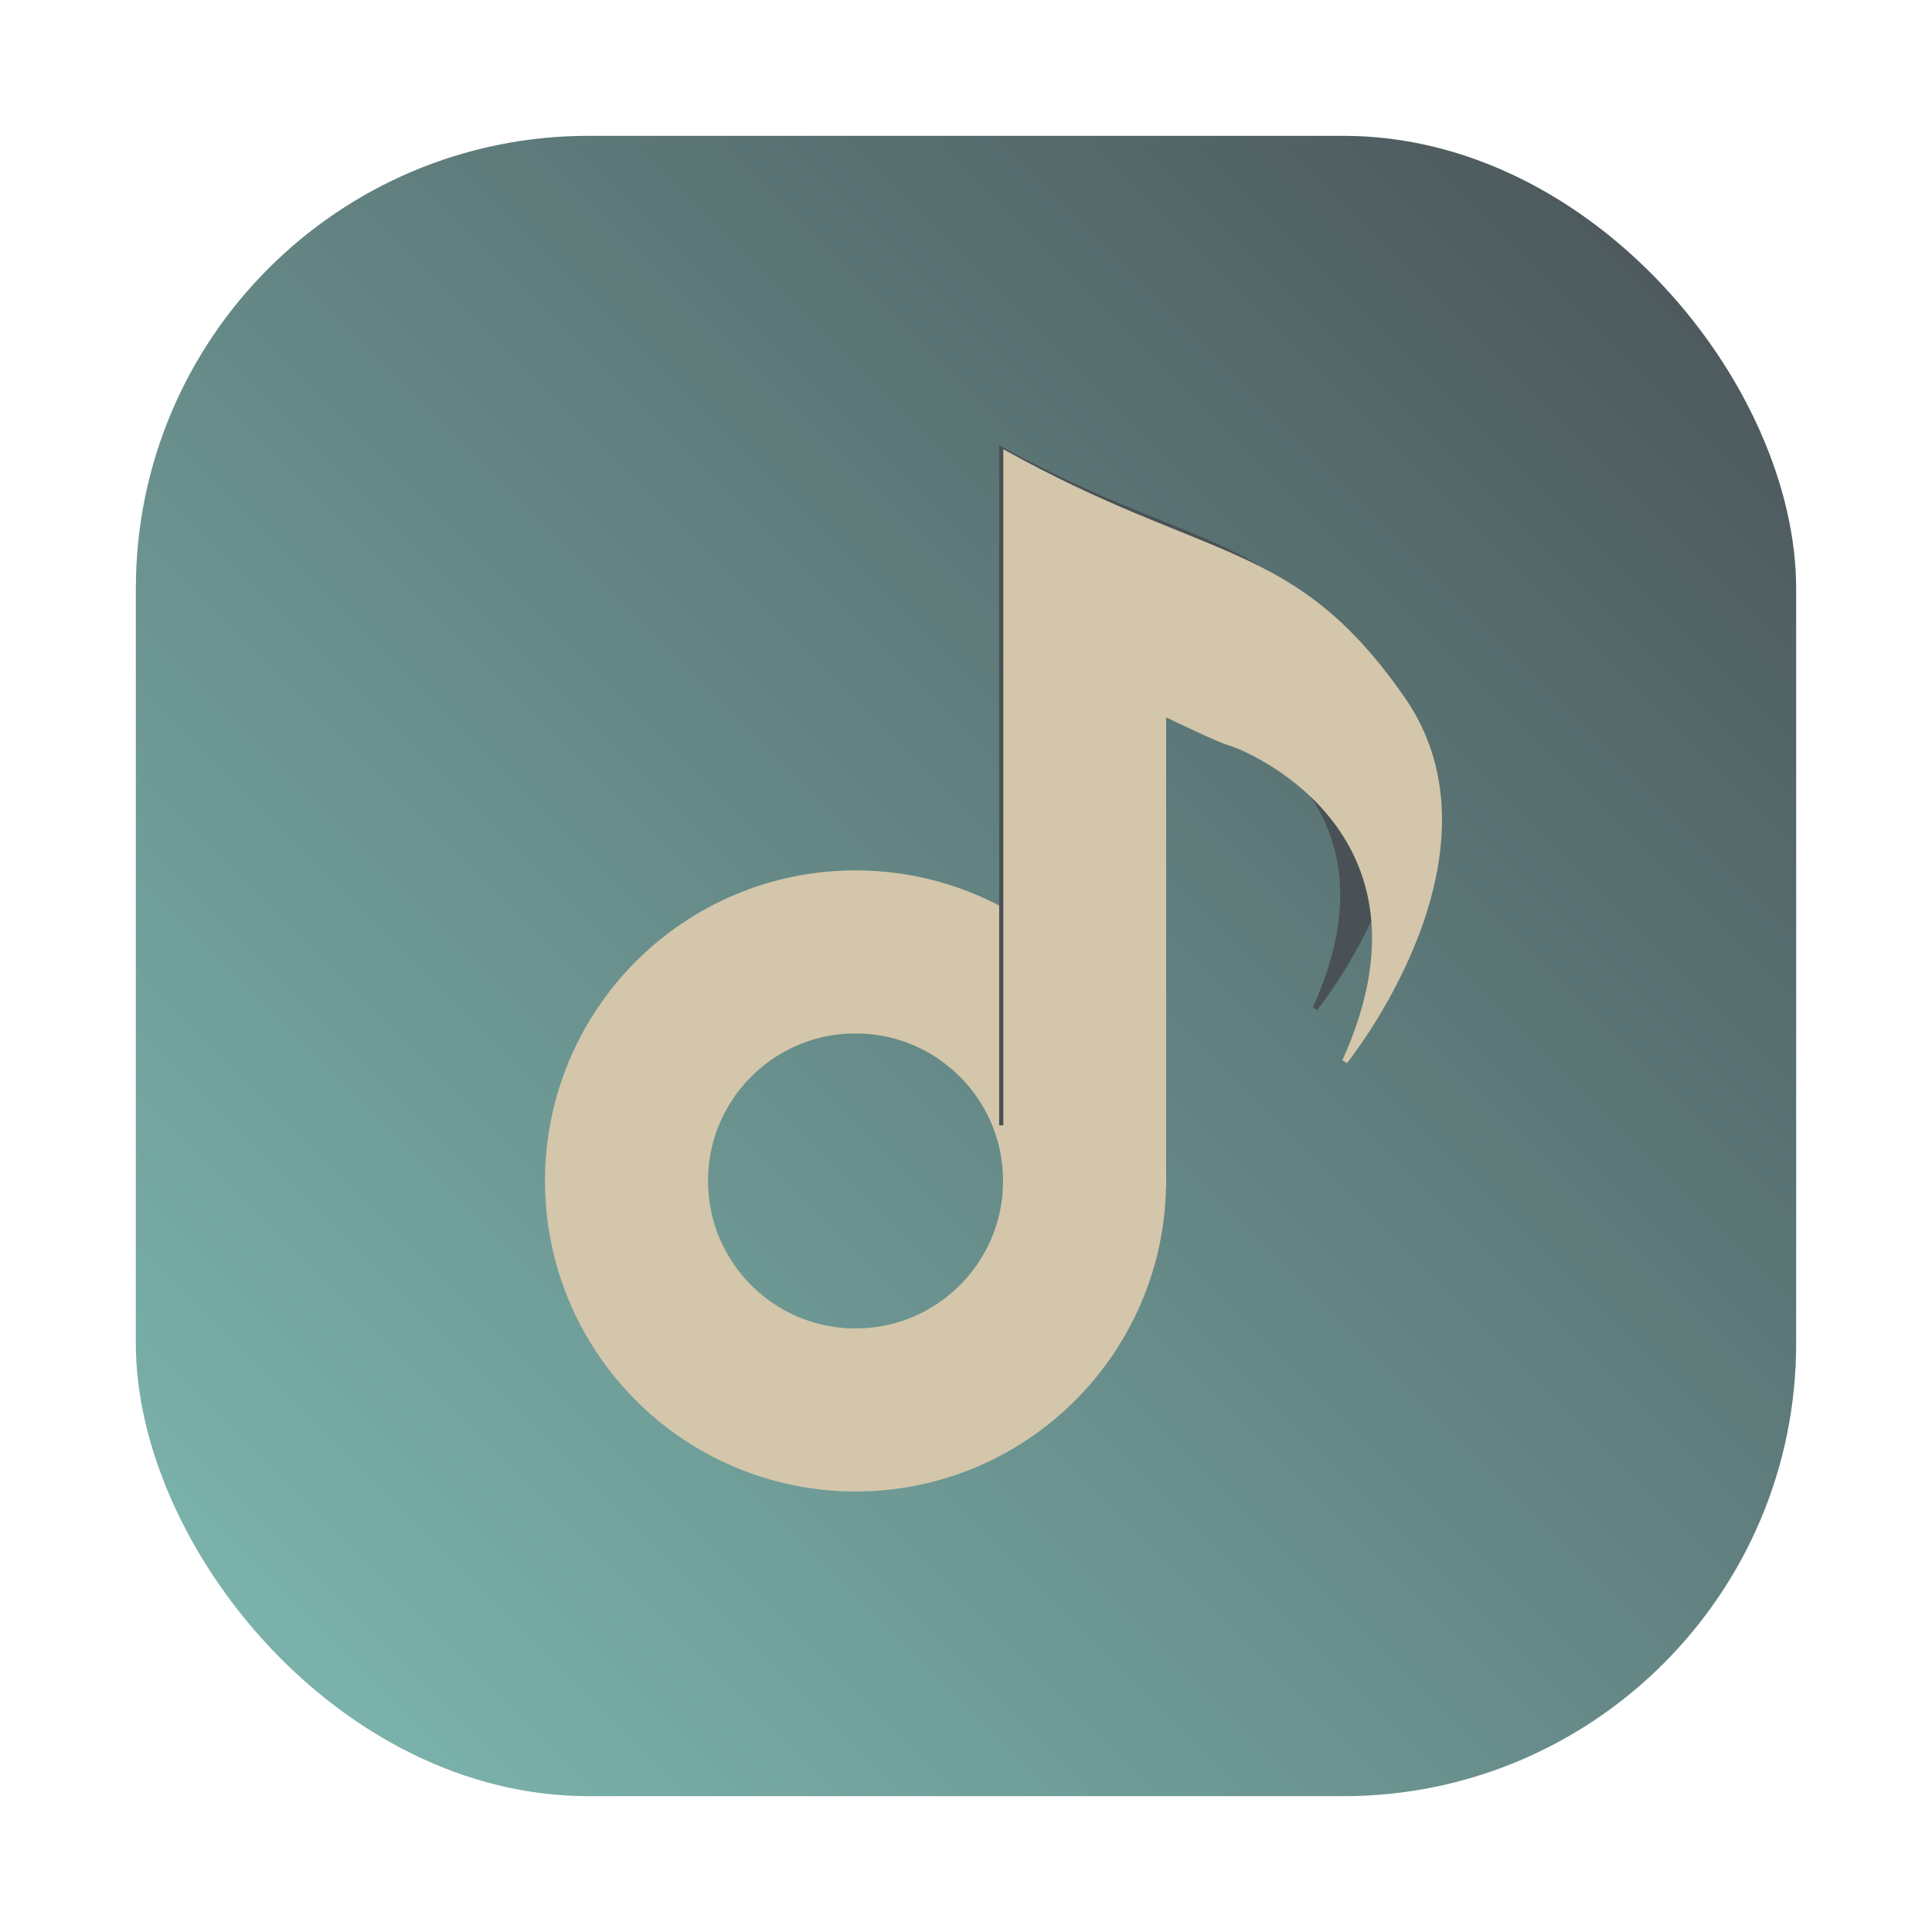 <?xml version="1.0" encoding="UTF-8" standalone="no"?>
<svg
   xmlns:dc="http://purl.org/dc/elements/1.1/"
   xmlns:cc="http://creativecommons.org/ns#"
   xmlns:rdf="http://www.w3.org/1999/02/22-rdf-syntax-ns#"
   xmlns:svg="http://www.w3.org/2000/svg"
   xmlns="http://www.w3.org/2000/svg"
   xmlns:sodipodi="http://sodipodi.sourceforge.net/DTD/sodipodi-0.dtd"
   xmlns:inkscape="http://www.inkscape.org/namespaces/inkscape"
   width="64"
   height="64"
   version="1.1"
   viewBox="0 0 64 64"
   id="svg29"
   sodipodi:docname="multimedia-volume-control.svg"
   inkscape:version="1.0.1 (3bc2e813f5, 2020-09-07)">
  <sodipodi:namedview
     pagecolor="#d3c6aa"
     bordercolor="#4f5b58"
     borderopacity="1"
     objecttolerance="10"
     gridtolerance="10"
     guidetolerance="10"
     inkscape:pageopacity="0"
     inkscape:pageshadow="2"
     inkscape:window-width="1920"
     inkscape:window-height="935"
     id="namedview31"
     showgrid="false"
     inkscape:zoom="6.0546875"
     inkscape:cx="34.38517"
     inkscape:cy="36.567068"
     inkscape:window-x="0"
     inkscape:window-y="38"
     inkscape:window-maximized="1"
     inkscape:current-layer="svg29" />
  <defs
     id="defs15">
    <filter
       id="filter2174"
       x="-.16"
       y="-.095"
       width="1.32"
       height="1.19"
       color-interpolation-filters="sRGB">
      <feGaussianBlur
         stdDeviation="0.256"
         id="feGaussianBlur4" />
    </filter>
    <filter
       id="filter2761-36"
       x="-.024"
       y="-.024"
       width="1.048"
       height="1.048"
       color-interpolation-filters="sRGB">
      <feGaussianBlur
         stdDeviation="0.146"
         id="feGaussianBlur7" />
    </filter>
    <linearGradient
       id="linearGradient4673-7"
       x1="1.257"
       x2="15.644"
       y1="15.429"
       y2="1.108"
       gradientTransform="matrix(3.78,0,0,3.78,-0.557,-5.88)"
       gradientUnits="userSpaceOnUse">
      <stop
         stop-color="#7fbbb3"
         offset="0"
         id="stop10" />
      <stop
         stop-color="#495156"
         offset="1"
         id="stop12" />
    </linearGradient>
    <style
       type="text/css"
       id="style858" />
    <filter
       id="filter1057"
       x="-.027"
       y="-.027"
       width="1.054"
       height="1.054"
       color-interpolation-filters="sRGB">
      <feGaussianBlur
         stdDeviation="0.619"
         id="feGaussianBlur860" />
    </filter>
    <linearGradient
       id="linearGradient1053"
       x1="-127"
       x2="-72"
       y1="60"
       y2="5"
       gradientTransform="translate(131.5,-0.51)"
       gradientUnits="userSpaceOnUse">
      <stop
         stop-color="#7fbbb3"
         offset="0"
         id="stop863" />
      <stop
         stop-color="#495156"
         offset="1"
         id="stop865" />
    </linearGradient>
    <style
       type="text/css"
       id="style868" />
    <style
       type="text/css"
       id="style870" />
    <style
       type="text/css"
       id="style872" />
    <style
       type="text/css"
       id="style874" />
    <style
       type="text/css"
       id="style876" />
    <style
       type="text/css"
       id="style878" />
    <style
       type="text/css"
       id="style880" />
  </defs>
  <rect
     x="4.5"
     y="4.5"
     width="55"
     height="55"
     ry="15"
     fill="#1e2326"
     filter="url(#filter1057)"
     opacity="0.3"
     stroke-linecap="round"
     stroke-width="2.744"
     id="rect896" />
  <rect
     x="4.5"
     y="4.5"
     width="55"
     height="55"
     ry="15"
     fill="url(#linearGradient1053)"
     stroke-linecap="round"
     stroke-width="2.744"
     id="rect898"
     style="fill:url(#linearGradient1053)" />
  <g
     transform="matrix(3.78 0 0 3.78 -2.213 2.851)"
     id="g27">
    <circle
       cx="8.083"
       cy="9.595"
       r="2.007"
       fill="none"
       stroke="#d3c6aa"
       stroke-dashoffset=".421"
       stroke-width="1.429"
       id="circle21" />
    <path
       transform="matrix(.925 0 0 .92 .667 .22)"
       d="m9.378 3.182v6.478h1.427v-4.128s0.456 0.222 0.55 0.246c0.094 0.023 1.918 0.725 0.994 2.76l0.041 0.024s1.471-1.819 0.503-3.208c-0.967-1.389-1.712-1.167-3.514-2.171z"
       fill="#495156"
       filter="url(#filter2174)"
       id="path23" />
    <path
       d="m9.378 3.182v6.478h1.427v-4.128s0.456 0.222 0.55 0.246c0.094 0.023 1.918 0.725 0.994 2.76l0.041 0.024s1.471-1.819 0.503-3.208c-0.967-1.389-1.712-1.167-3.514-2.171z"
       fill="#d3c6aa"
       id="path25" />
  </g>
  <circle
     cx="-1041.02"
     cy="-1279.3"
     r="0"
     fill="#495156"
     id="circle884" />
  <circle
     cx="-922.565"
     cy="-1318.599"
     r="0"
     id="circle886"
     style="fill:#495156;stroke-width:1" />
  <circle
     cx="176.972"
     cy="-53.109"
     r="0"
     fill-rule="evenodd"
     id="circle888"
     style="fill:#495156;stroke-width:1" />
  <circle
     cx="-844.063"
     cy="-1390.109"
     r="0"
     id="circle890"
     style="fill:#495156;stroke-width:1" />
  <circle
     cx="255.472"
     cy="-124.582"
     r="0"
     fill-rule="evenodd"
     id="circle892"
     style="fill:#495156;stroke-width:1" />
</svg>
